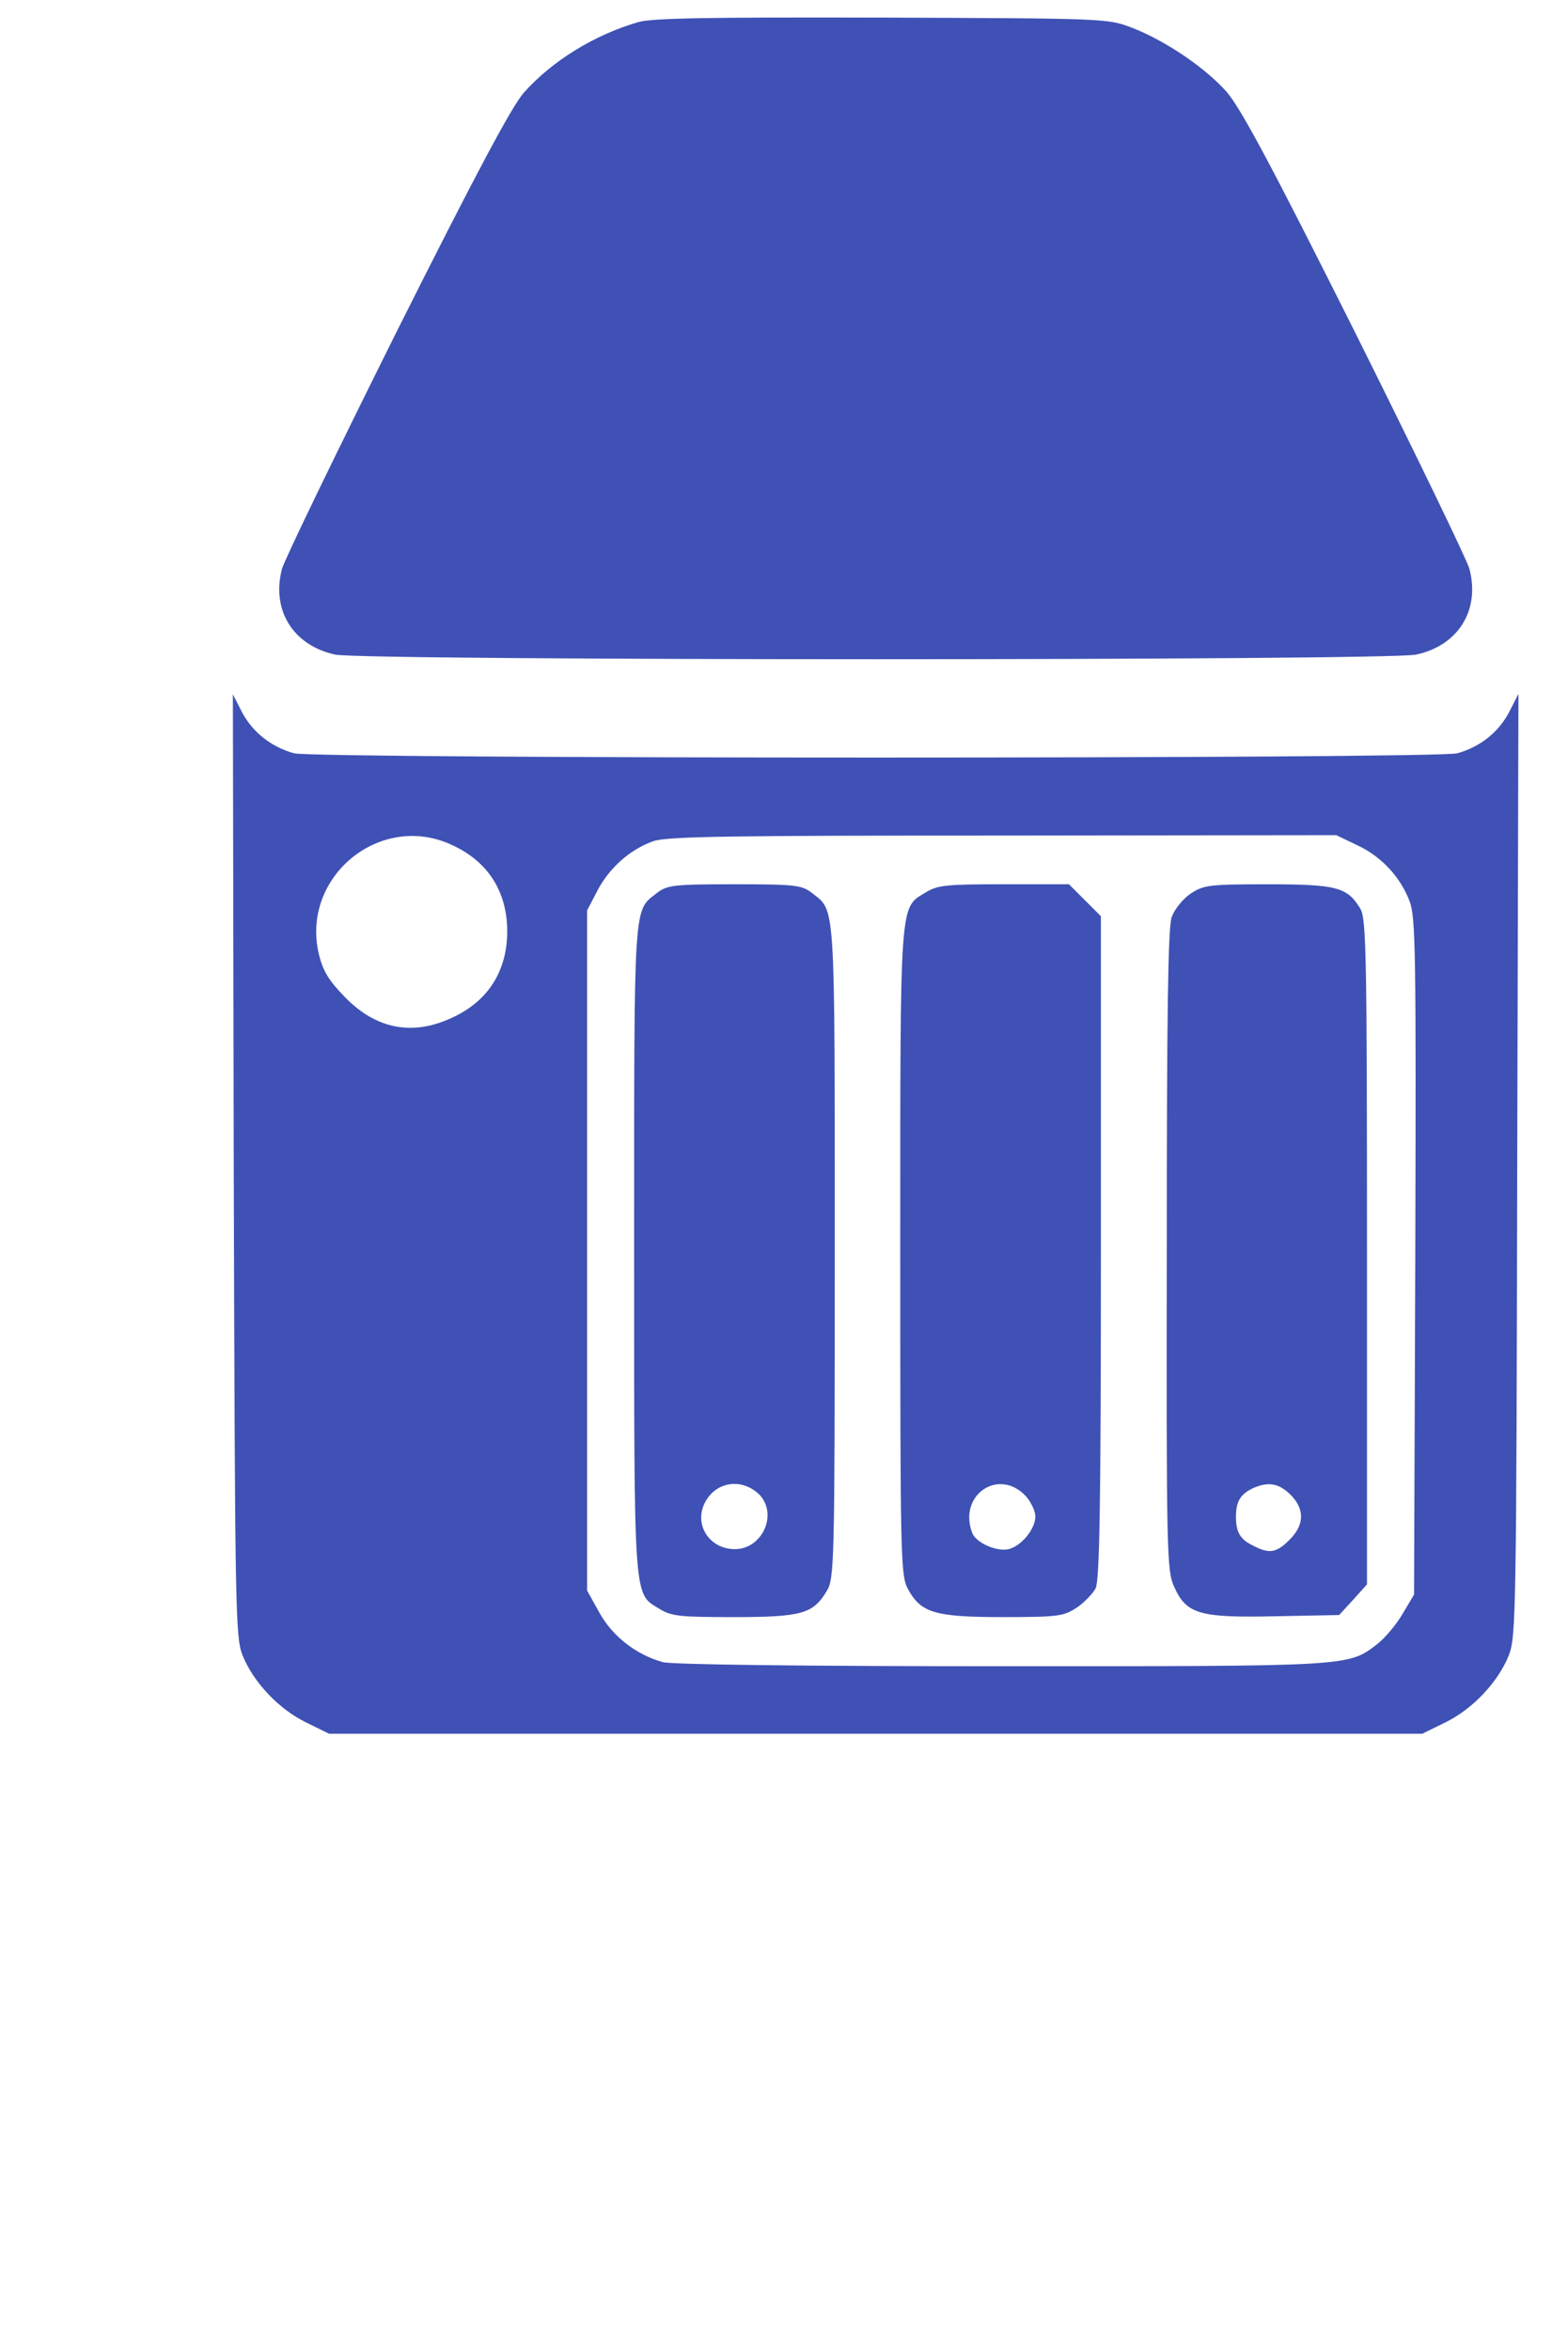 <?xml version="1.0" encoding="utf-8"?>
<!-- Svg Vector Icons : http://www.sfont.cn -->
<!--<!DOCTYPE svg PUBLIC "-//W3C//DTD SVG 1.1//EN" "http://www.w3.org/Graphics/SVG/1.1/DTD/svg11.dtd">-->
<svg version="1.1" id="图层_1" xmlns="http://www.w3.org/2000/svg" xmlns:xlink="http://www.w3.org/1999/xlink" x="0px" y="0px" 
viewBox="0 0 895.3 1341.9" style="enable-background:new 0 0 895.3 1341.9;" xml:space="preserve">
<style type="text/css">
	.st0{fill-rule:evenodd;clip-rule:evenodd;fill:#3f51b5;}
</style>
<!--<metadata> Svg Vector Icons : http://www.sfont.cn </metadata>-->
<g transform="translate(0,511) scale(0.1,-0.1)">
    <path class="st0" d="M3644.2,4983.7c-250.1-72.5-493.3-222.1-654.5-404.4c-70.1-81.8-271.2-458.2-724.7-1362.8c-343.6-689.6-638.2-1297.4-654.5-1353.5c-63.1-236.1,
        63.1-439.5,303.9-490.9c168.3-35.1,6003.1-35.1,6171.4,0c240.8,51.4,367,254.8,303.9,490.9c-16.4,56.1-310.9,
    663.9-654.6,1353.5c-488.6,974.8-652.2,1278.7-734,1372.2c-126.2,140.3-353,292.2-542.3,364.7c-135.6,51.4-156.6,51.4-1423.6,
        56.1C4048.6,5011.8,3726,5007.1,3644.2,4983.7z"/>
    <path class="st0" d="M1334.6-1543c7-2536.3,9.4-2693,49.1-2795.8c60.8-154.3,205.7-308.6,362.3-385.7l133.2-65.4H5000h3120.8l133.2,65.4c156.6,
        77.1,301.6,231.4,362.3,385.7c39.7,102.9,42.1,259.5,46.7,2798.2l7,2688.3l-53.8-105.2c-60.8-114.5-163.6-196.4-294.6-233.8c-116.9-32.7-6526.7-32.7-6643.6,
        0c-130.9,37.4-233.8,119.2-294.5,231.4l-53.8,105.2L1334.6-1543z M2580.5,285c205.7-93.5,315.6-266.5,315.6-493.2c0-226.8-109.9-399.8-315.6-493.3c-224.4-105.2-432.5-65.4-610.1,
        116.9c-93.5,95.8-126.2,149.6-149.6,245.4C1715.6,102.7,2171.4,476.7,2580.5,285z M7746.7,285c137.9-63.1,247.8-180,301.6-320.3c35.1-93.5,
        37.4-282.8,32.7-2031.4l-7-1928.6l-65.4-109.9c-35.1-60.8-100.5-137.9-144.9-173c-168.3-128.6-144.9-126.2-2148.3-126.2c-1138.4,
        0-1881.8,9.4-1930.9,23.4c-151.9,42.1-287.5,147.3-362.3,282.8l-70.1,126.3v1940.3V-89l58.4,112.2c67.8,130.9,187,236.1,317.9,
        282.9c74.8,28.1,437.1,32.7,1996.4,32.7l1905.2,2.3L7746.7,285z"/>
    <path class="st0" d="M3751.7,11.5C3616.1-96,3620.8-7.2,3620.8-2019.9c0-2036.1-4.7-1966,144.9-2057.1c67.8-42.1,116.9-46.8,423.1-46.8c388.1,0,
    453.5,18.7,530.7,147.3c44.4,72.5,46.8,130.9,46.8,1940.3c0,2031.4,4.7,1940.3-130.9,2047.8c-58.4,44.4-93.5,49.1-441.8,49.1S3810.1,
    56,3751.7,11.5z M4333.8-3422.5c109.9-109.9,21-313.3-137.9-313.3c-142.6,0-233.8,135.6-173,261.8C4083.6-3350,4233.3-3326.6,
    4333.8-3422.5z"/>
    <path  class="st0" d="M5285.2,13.9c-149.6-91.2-144.9-21-144.9-2050.1c0-1741.6,2.3-1846.7,42.1-1923.9c74.8-140.3,154.3-163.6,
    544.7-163.6c315.6,0,346,4.7,420.8,53.8c42.1,28.1,91.2,79.5,107.6,109.9c23.4,44.4,30.4,483.9,30.4,1949.6v1888.8l-91.2,91.2l-91.2,
    91.2H5734C5402.1,60.6,5353,56,5285.2,13.9z M5860.3-3436.5c28.1-32.7,51.4-84.2,51.4-112.2c0-72.5-79.5-168.3-151.9-187c-67.8-16.3-184.7,35.1-208.1,91.2C5467.5-3424.8,5706-3265.8,5860.3-3436.5z"/>
    <path class="st0" d="M6797.7,6.9c-44.4-30.4-91.2-88.8-107.6-133.2c-21-60.8-28-554-28-1905.2c-2.3-1725.2,0-1828.1,42.1-1919.2c70.1-156.6,144.9-177.7,577.4-168.3l364.7,7l79.5,86.5l79.5,88.8v1895.8c0,1713.5-4.7,
    1902.9-37.4,1961.3C7693,44.3,7634.5,60.6,7237.1,60.6C6900.5,60.6,6872.5,56,6797.7,6.9z M7379.7-3436.5c70.1-79.5,65.4-163.6-16.4-245.5c-77.1-77.2-116.9-81.8-210.4-32.7c-72.5,35.1-95.8,77.1-95.8,163.6c0,88.8,25.7,130.9,102.9,166C7248.8-3347.7,7309.6-3361.7,7379.7-3436.5z"/>
</g>
</svg>
